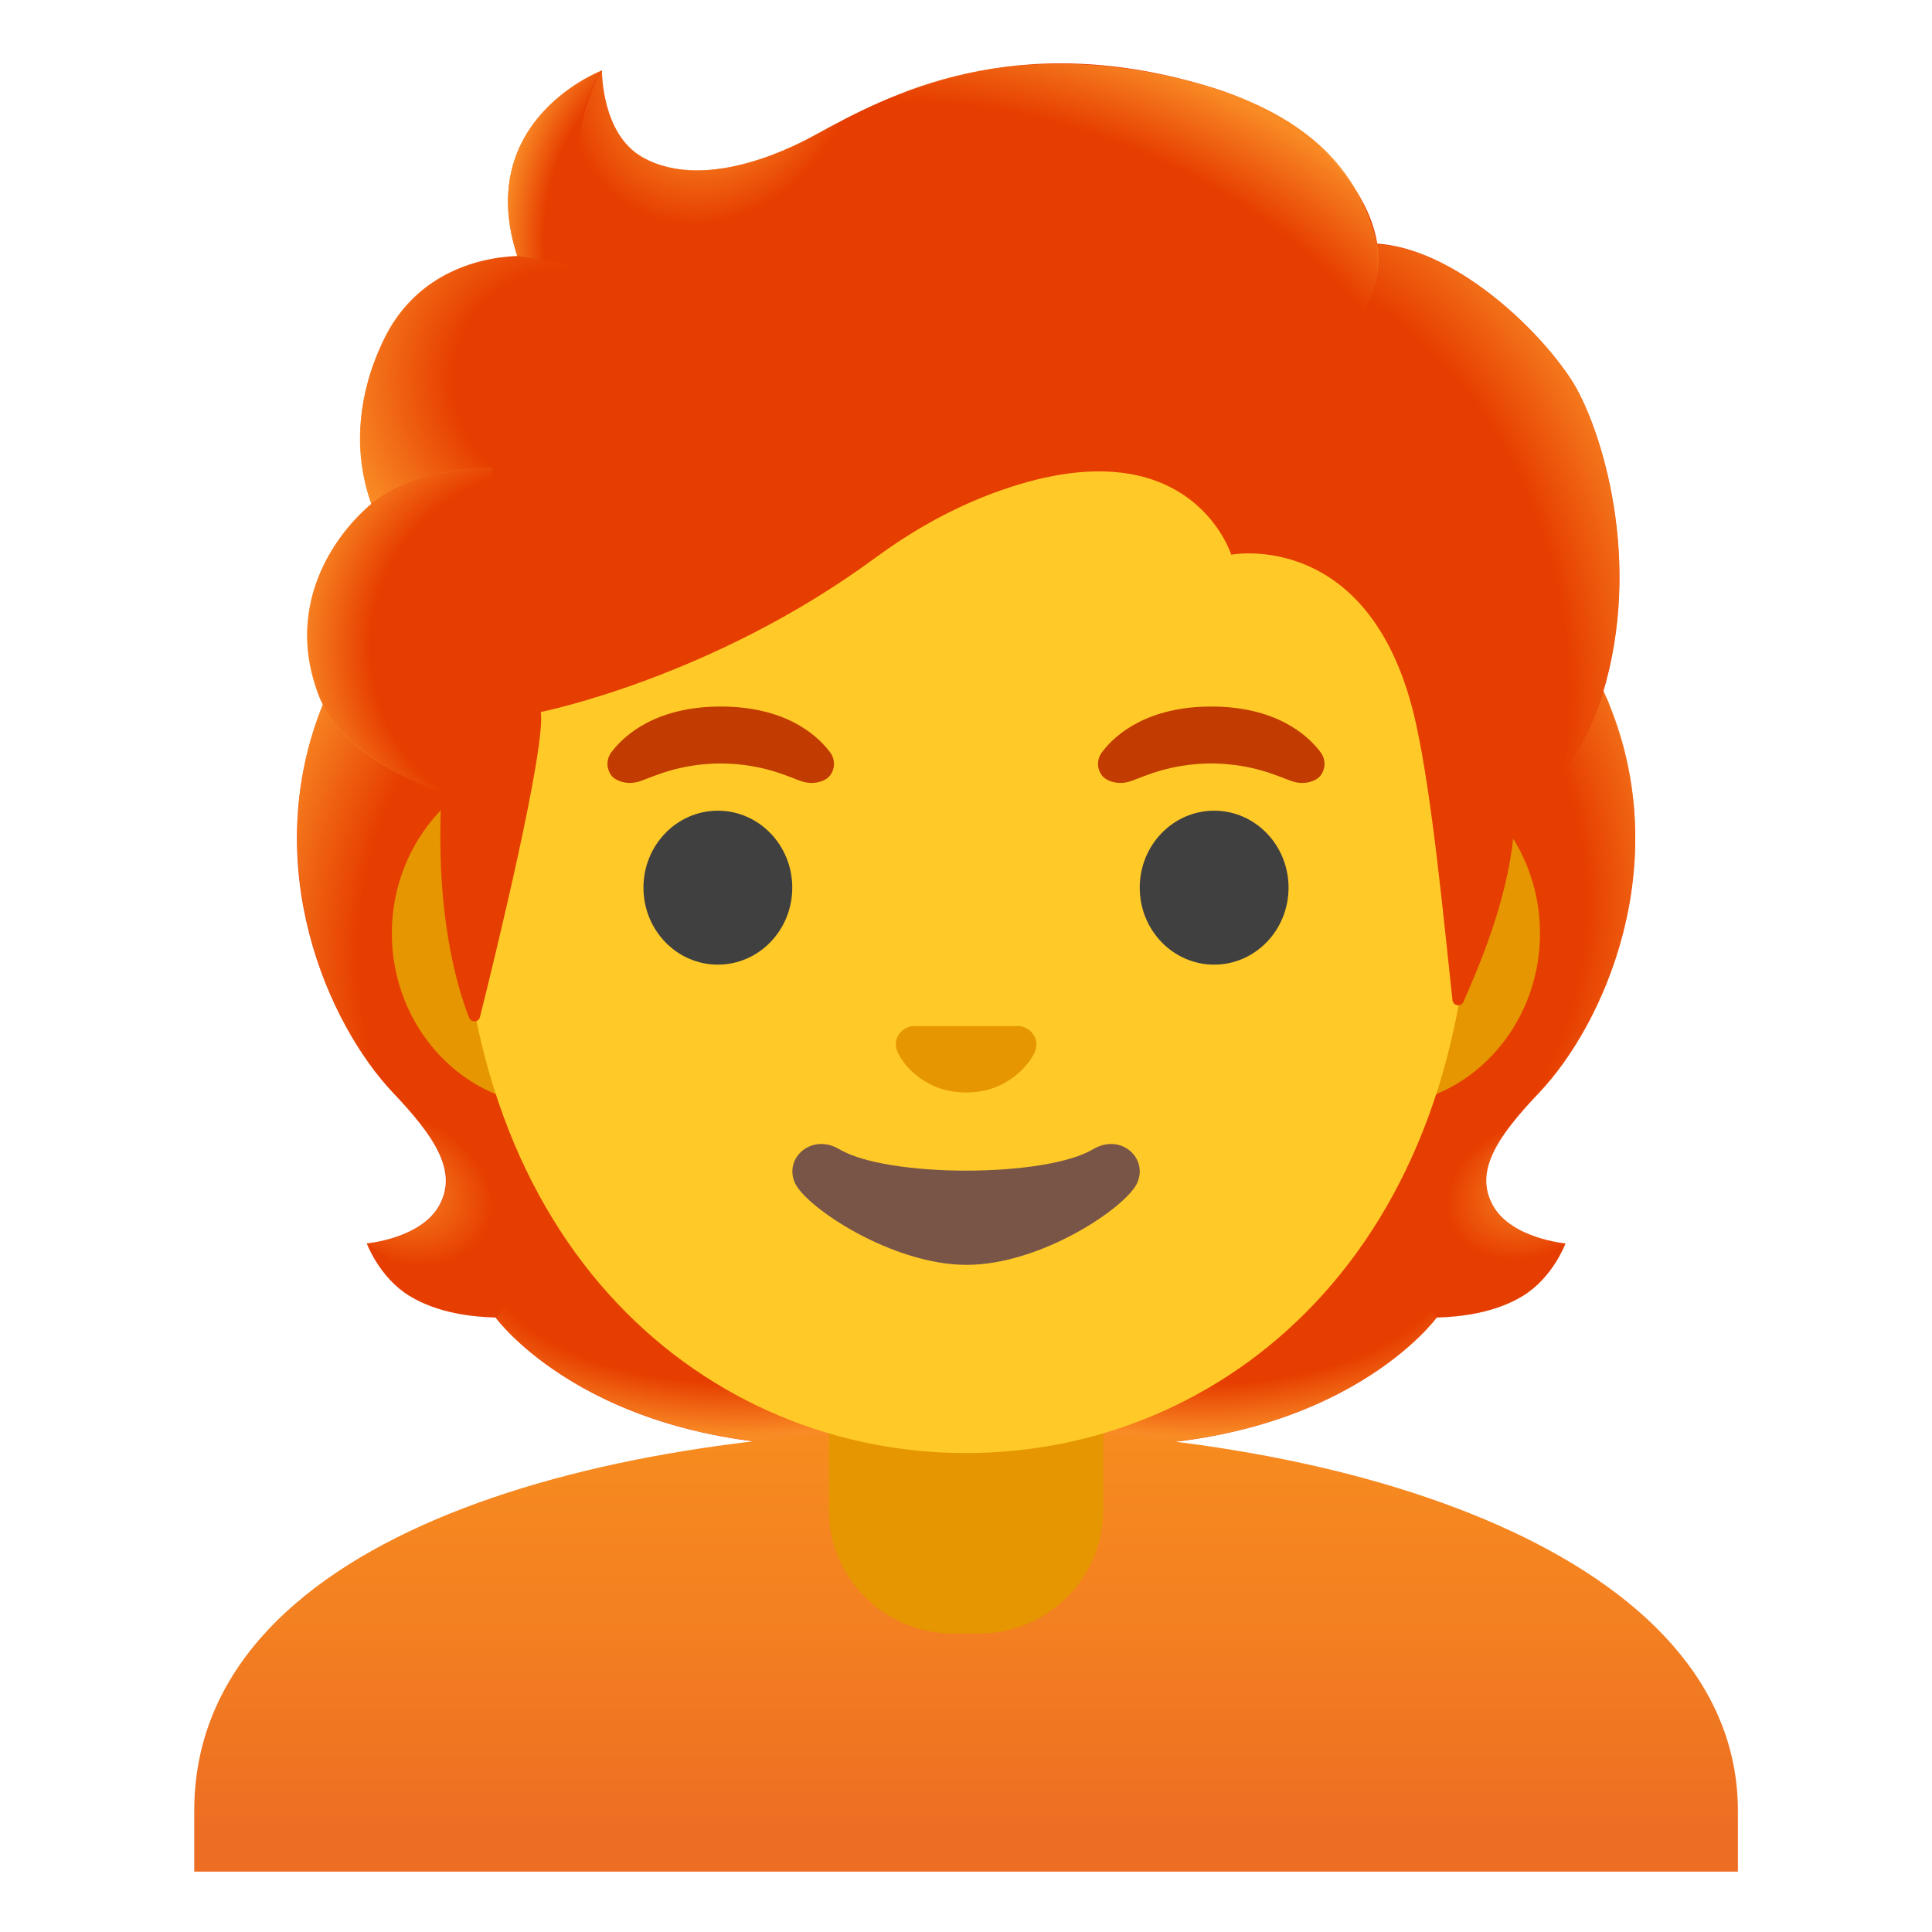 <?xml version="1.0" encoding="utf-8"?>
<!-- Generator: Adobe Illustrator 24.0.3, SVG Export Plug-In . SVG Version: 6.00 Build 0)  -->
<svg version="1.1" id="Layer_1" xmlns="http://www.w3.org/2000/svg" x="0px"
     y="0px"
     viewBox="0 0 128 128" style="enable-background:new 0 0 128 128;" xml:space="preserve">
<g id="hairGroup">
	<path id="hair_x5F_red_1_" style="fill:#E63D00;" d="M98.9,79.85c-1.25-2.27,0.34-4.58,3.06-7.44c4.31-4.54,9-15.07,4.64-25.76
		c0.03-0.06-0.86-1.86-0.83-1.92l-1.79-0.09c-0.57-0.08-20.26-0.12-39.97-0.12c-19.71,0-39.39,0.04-39.97,0.12
		c0,0-2.65,1.95-2.63,2.01c-4.35,10.69,0.33,21.22,4.64,25.76c2.71,2.86,4.3,5.17,3.06,7.44c-1.21,2.21-4.81,2.53-4.81,2.53
		s0.83,2.26,2.83,3.48c1.85,1.13,4.13,1.39,5.7,1.43c0,0,6.15,8.51,22.23,8.51l8.95,0l8.95,0c16.08,0,22.23-8.51,22.23-8.51
		c1.57-0.04,3.85-0.3,5.7-1.43c2-1.22,2.83-3.48,2.83-3.48S100.11,82.06,98.9,79.85z"/>
    <g id="hairHighlights_x5F_red_1_">
		
			<radialGradient id="SVGID_1_" cx="98.752" cy="83.601" r="23.419"
                            gradientTransform="matrix(1 0 0 -0.491 -19.283 124.665)" gradientUnits="userSpaceOnUse">
			<stop offset="0.699" style="stop-color:#F98B25;stop-opacity:0"/>
                <stop offset="1" style="stop-color:#F98B25"/>
		</radialGradient>
        <path style="fill:url(#SVGID_1_);"
              d="M63.99,95.79v-9.44l28.57-2.26l2.6,3.2c0,0-6.15,8.51-22.23,8.51L63.99,95.79z"/>

        <radialGradient id="SVGID_2_" cx="76.573" cy="78.668" r="6.921"
                        gradientTransform="matrix(-0.906 0.424 0.314 0.672 146.27 -6.644)"
                        gradientUnits="userSpaceOnUse">
			<stop offset="0" style="stop-color:#F98B25"/>
            <stop offset="0.872" style="stop-color:#F98B25;stop-opacity:0"/>
		</radialGradient>
        <path style="fill:url(#SVGID_2_);" d="M95.1,83.16c-4.28-6.5,5.21-8.93,5.21-8.93s0.01,0.01,0.01,0.01
			c-1.65,2.05-2.4,3.84-1.43,5.61c1.21,2.21,4.81,2.53,4.81,2.53S98.79,86.74,95.1,83.16z"/>

        <radialGradient id="SVGID_3_" cx="90.93" cy="59.279" r="30.399"
                        gradientTransform="matrix(-0.075 -0.997 -0.831 0.062 143.343 146.269)"
                        gradientUnits="userSpaceOnUse">
			<stop offset="0.699" style="stop-color:#F98B25;stop-opacity:0"/>
            <stop offset="1" style="stop-color:#F98B25"/>
		</radialGradient>
        <path style="fill:url(#SVGID_3_);" d="M106.62,46.65c4.25,10.35-0.22,21.01-4.41,25.51c-0.58,0.62-3.01,3.01-3.57,4.92
			c0,0-9.54-13.31-12.39-21.13c-0.58-1.58-1.1-3.2-1.17-4.88c-0.05-1.26,0.14-2.76,0.87-3.82c0.89-1.31,20.16-1.7,20.16-1.7
			C106.11,45.55,106.62,46.65,106.62,46.65z"/>

        <radialGradient id="SVGID_4_" cx="41.534" cy="62.645" r="30.399"
                        gradientTransform="matrix(0.075 -0.997 0.831 0.062 -13.63 100.166)"
                        gradientUnits="userSpaceOnUse">
			<stop offset="0.699" style="stop-color:#F98B25;stop-opacity:0"/>
            <stop offset="1" style="stop-color:#F98B25"/>
		</radialGradient>
        <path style="fill:url(#SVGID_4_);" d="M21.4,46.65C17.16,57,21.63,67.66,25.81,72.15c0.58,0.62,3.01,3.01,3.57,4.92
			c0,0,9.54-13.31,12.39-21.13c0.58-1.58,1.1-3.2,1.17-4.88c0.05-1.26-0.14-2.76-0.87-3.82c-0.89-1.31-1.93-0.96-3.44-0.96
			c-2.88,0-15.49-0.74-16.47-0.74C22.17,45.55,21.4,46.65,21.4,46.65z"/>

        <radialGradient id="SVGID_5_" cx="48.885" cy="83.538" r="23.419"
                        gradientTransform="matrix(-1 0 0 -0.491 97.771 124.572)" gradientUnits="userSpaceOnUse">
			<stop offset="0.699" style="stop-color:#F98B25;stop-opacity:0"/>
            <stop offset="1" style="stop-color:#F98B25"/>
		</radialGradient>
        <path style="fill:url(#SVGID_5_);"
              d="M64.03,95.79v-9.44l-28.57-2.26l-2.6,3.2c0,0,6.15,8.51,22.23,8.51L64.03,95.79z"/>

        <radialGradient id="SVGID_6_" cx="26.374" cy="78.668" r="6.921"
                        gradientTransform="matrix(0.906 0.424 -0.314 0.672 27.22 14.632)"
                        gradientUnits="userSpaceOnUse">
			<stop offset="0" style="stop-color:#F98B25"/>
            <stop offset="0.944" style="stop-color:#F98B25;stop-opacity:0"/>
		</radialGradient>
        <path style="fill:url(#SVGID_6_);" d="M32.93,83.16c4.28-6.5-5.21-8.93-5.21-8.93s-0.01,0.01-0.01,0.01
			c1.65,2.05,2.4,3.84,1.43,5.61c-1.21,2.21-4.81,2.53-4.81,2.53S29.23,86.74,32.93,83.16z"/>
	</g>
</g>
    <g id="shirt_1_">
	<linearGradient id="SVGID_7_" gradientUnits="userSpaceOnUse" x1="64" y1="94.565" x2="64" y2="122.11">
		<stop offset="0" style="stop-color:#F78C1F"/>
        <stop offset="0.494" style="stop-color:#F37F21"/>
        <stop offset="1" style="stop-color:#ED6D23"/>
	</linearGradient>
        <path style="fill:url(#SVGID_7_);" d="M64.13,94.68c-0.04,0-0.09,0-0.13,0c-25.49,0.03-51.13,7.5-51.13,25.28V124h1.5h1.5h96.27
		h1.5h1.5v-4.04C115.13,103.2,89.73,94.68,64.13,94.68z"/>
</g>
    <g id="neck_1_">
	<path style="fill:#E59600;"
          d="M54.92,90.08v9.98c0,4.51,3.7,8.17,8.26,8.17h1.65c4.56,0,8.26-3.66,8.26-8.17v-9.98H54.92z"/>
</g>
    <g id="ears_1_">
	<path style="fill:#E59600;" d="M91.33,50.43H36.67c-5.89,0-10.71,5.14-10.71,11.41s4.82,11.41,10.71,11.41h54.65
		c5.89,0,10.71-5.14,10.71-11.41S97.22,50.43,91.33,50.43z"/>
</g>
    <g id="head">
	<path style="fill:#FFCA28;" d="M64,11.07L64,11.07L64,11.07c-17.4,0-33.52,18.61-33.52,45.39c0,26.64,16.61,39.81,33.52,39.81
		S97.52,83.1,97.52,56.46C97.52,29.68,81.4,11.07,64,11.07z"/>
</g>
    <g id="eyes_1_">
	<ellipse style="fill:#404040;" cx="47.56" cy="58.81" rx="4.93" ry="5.1"/>
        <ellipse style="fill:#404040;" cx="80.44" cy="58.81" rx="4.93" ry="5.1"/>
</g>
    <g id="eyebrows_1_">
	<path style="fill:#C23B00;" d="M54.98,49.82c-0.93-1.23-3.07-3.01-7.23-3.01s-6.31,1.79-7.23,3.01c-0.41,0.54-0.31,1.17-0.02,1.55
		c0.26,0.35,1.04,0.68,1.9,0.39c0.86-0.29,2.54-1.16,5.35-1.18c2.81,0.02,4.49,0.89,5.35,1.18c0.86,0.29,1.64-0.03,1.9-0.39
		C55.29,50.99,55.39,50.36,54.98,49.82z"/>
        <path style="fill:#C23B00;" d="M87.48,49.82c-0.93-1.23-3.07-3.01-7.23-3.01c-4.16,0-6.31,1.79-7.23,3.01
		c-0.41,0.54-0.31,1.17-0.02,1.55c0.26,0.35,1.04,0.68,1.9,0.39c0.86-0.29,2.54-1.16,5.35-1.18c2.81,0.02,4.49,0.89,5.35,1.18
		c0.86,0.29,1.64-0.03,1.9-0.39C87.79,50.99,87.89,50.36,87.48,49.82z"/>
</g>
    <path id="nose_1_" style="fill:#E59600;" d="M67.86,68.06c-0.11-0.04-0.21-0.07-0.32-0.08h-7.07c-0.11,0.01-0.22,0.04-0.32,0.08
	c-0.64,0.26-0.99,0.92-0.69,1.63c0.3,0.71,1.71,2.69,4.55,2.69c2.84,0,4.25-1.99,4.55-2.69C68.85,68.98,68.5,68.32,67.86,68.06z"/>
    <path id="mouth_1_" style="fill:#795548;" d="M72.42,76.14c-3.19,1.89-13.63,1.89-16.81,0c-1.83-1.09-3.7,0.58-2.94,2.24
	c0.75,1.63,6.45,5.42,11.37,5.42s10.55-3.79,11.3-5.42C76.09,76.72,74.25,75.05,72.42,76.14z"/>
    <g id="hairGroup_1_">
	<path id="hair_x5F_red" style="fill:#E63D00;" d="M104.07,25.11c-2.44-3.7-7.91-8.64-12.82-8.97c-0.79-4.72-5.84-8.72-10.73-10.27
		C67.29,1.68,58.68,6.38,54.06,8.91c-0.96,0.53-7.17,3.97-11.51,1.5c-2.72-1.55-2.67-5.74-2.67-5.74s-8.53,3.25-5.61,12.29
		c-2.93,0.12-6.77,1.36-8.8,5.47c-2.42,4.9-1.56,8.99-0.86,10.95c-2.52,2.14-5.69,6.69-3.52,12.6c1.64,4.45,8.17,6.5,8.17,6.5
		c-0.46,8.01,1.03,12.94,1.82,14.94c0.14,0.35,0.63,0.32,0.72-0.04c0.99-3.96,4.37-17.8,4.03-20.21c0,0,11.35-2.25,22.17-10.22
		c2.2-1.62,4.59-3,7.13-4.02c13.59-5.41,16.44,3.82,16.44,3.82s9.42-1.81,12.26,11.27c1.07,4.9,1.8,12.75,2.4,18.24
		c0.04,0.39,0.57,0.47,0.73,0.11c0.95-2.18,2.85-6.5,3.3-10.91c0.16-1.55,4.34-3.6,6.14-10.26
		C108.79,36.32,105.84,27.78,104.07,25.11z"/>
        <g id="hairHighlights_x5F_red">
		
			<radialGradient id="SVGID_8_" cx="84.625" cy="41.474" r="35.633"
                            gradientTransform="matrix(0.308 0.952 -0.706 0.228 87.873 -48.513)"
                            gradientUnits="userSpaceOnUse">
			<stop offset="0.699" style="stop-color:#F98B25;stop-opacity:0"/>
                <stop offset="1" style="stop-color:#F98B25"/>
		</radialGradient>
            <path style="fill:url(#SVGID_8_);" d="M100.22,55.5c0.16-1.55,4.34-3.6,6.14-10.26c0.19-0.71,0.35-1.43,0.5-2.15
			c1.46-8.09-1.16-15.52-2.79-17.98c-2.26-3.42-7.1-7.89-11.7-8.81c-0.4-0.05-0.79-0.1-1.16-0.12c0,0,0.33,2.15-0.54,3.86
			c-1.12,2.22-3.41,2.75-3.41,2.75C99.24,34.77,98.38,44.79,100.22,55.5z"/>

            <radialGradient id="SVGID_9_" cx="47.28" cy="4.2" r="9.343"
                            gradientTransform="matrix(0.881 0.473 -0.56 1.045 7.966 -22.532)"
                            gradientUnits="userSpaceOnUse">
			<stop offset="0.393" style="stop-color:#F98B25"/>
                <stop offset="1" style="stop-color:#F98B25;stop-opacity:0"/>
		</radialGradient>
            <path style="fill:url(#SVGID_9_);" d="M56.95,7.39c-1.09,0.53-2.06,1.06-2.89,1.51c-0.96,0.53-7.17,3.97-11.51,1.5
			c-2.67-1.52-2.67-5.58-2.67-5.72c-1.23,1.57-4.95,12.78,5.93,13.53c4.69,0.32,7.58-3.77,9.3-7.23
			C55.72,9.71,56.69,7.88,56.95,7.39z"/>

            <radialGradient id="SVGID_10_" cx="160.312" cy="62.538" r="35.41"
                            gradientTransform="matrix(-0.938 -0.394 0.218 -0.528 206.795 119.58)"
                            gradientUnits="userSpaceOnUse">
			<stop offset="0.709" style="stop-color:#F98B25;stop-opacity:0"/>
                <stop offset="1" style="stop-color:#F98B25"/>
		</radialGradient>
            <path style="fill:url(#SVGID_10_);" d="M79.16,5.47c7.32,1.98,10.89,5.71,12.08,10.68c0.35,1.46,0.77,15.08-25.23-0.4
			c-9.67-5.76-7.03-9.36-5.9-9.77C64.53,4.38,70.96,3.25,79.16,5.47z"/>

            <radialGradient id="SVGID_11_" cx="46.369" cy="15.962" r="13.099"
                            gradientTransform="matrix(1 0 0 1.223 0 -3.564)" gradientUnits="userSpaceOnUse">
			<stop offset="0.786" style="stop-color:#F98B25;stop-opacity:0"/>
                <stop offset="1" style="stop-color:#F98B25"/>
		</radialGradient>
            <path style="fill:url(#SVGID_11_);" d="M39.84,4.68c-0.01,0.01-0.03,0.01-0.06,0.02c0,0,0,0-0.01,0
			c-0.93,0.39-8.24,3.78-5.51,12.26l7.78,1.25c-6.89-6.98-2.17-13.55-2.17-13.55S39.85,4.67,39.84,4.68z"/>

            <radialGradient id="SVGID_12_" cx="38.153" cy="25.442" r="16.083"
                            gradientTransform="matrix(-0.966 -0.26 0.243 -0.904 68.809 58.347)"
                            gradientUnits="userSpaceOnUse">
			<stop offset="0.503" style="stop-color:#F98B25;stop-opacity:0"/>
                <stop offset="1" style="stop-color:#F98B25"/>
		</radialGradient>
            <path style="fill:url(#SVGID_12_);" d="M39.07,17.73l-4.81-0.77c-0.19,0-0.83,0.06-1.18,0.11c-2.71,0.38-5.9,1.78-7.63,5.36
			c-1.86,3.86-1.81,7.17-1.3,9.38c0.15,0.74,0.45,1.58,0.45,1.58s2.38-2.26,8.05-2.41L39.07,17.73z"/>

            <radialGradient id="SVGID_13_" cx="36.39" cy="42.915" r="16.886"
                            gradientTransform="matrix(0.991 0.136 -0.135 0.984 6.148 -4.259)"
                            gradientUnits="userSpaceOnUse">
			<stop offset="0.699" style="stop-color:#F98B25;stop-opacity:0"/>
                <stop offset="1" style="stop-color:#F98B25"/>
		</radialGradient>
            <path style="fill:url(#SVGID_13_);" d="M24.37,33.58c-2.37,2.1-5.56,6.79-3.21,12.61c1.78,4.39,8.09,6.29,8.09,6.29
			c0,0.02,1.26,0.39,1.91,0.39l1.48-21.9c-3.03,0-5.94,0.91-7.82,2.22C24.85,33.23,24.36,33.55,24.37,33.58z"/>
	</g>
</g>
</svg>
